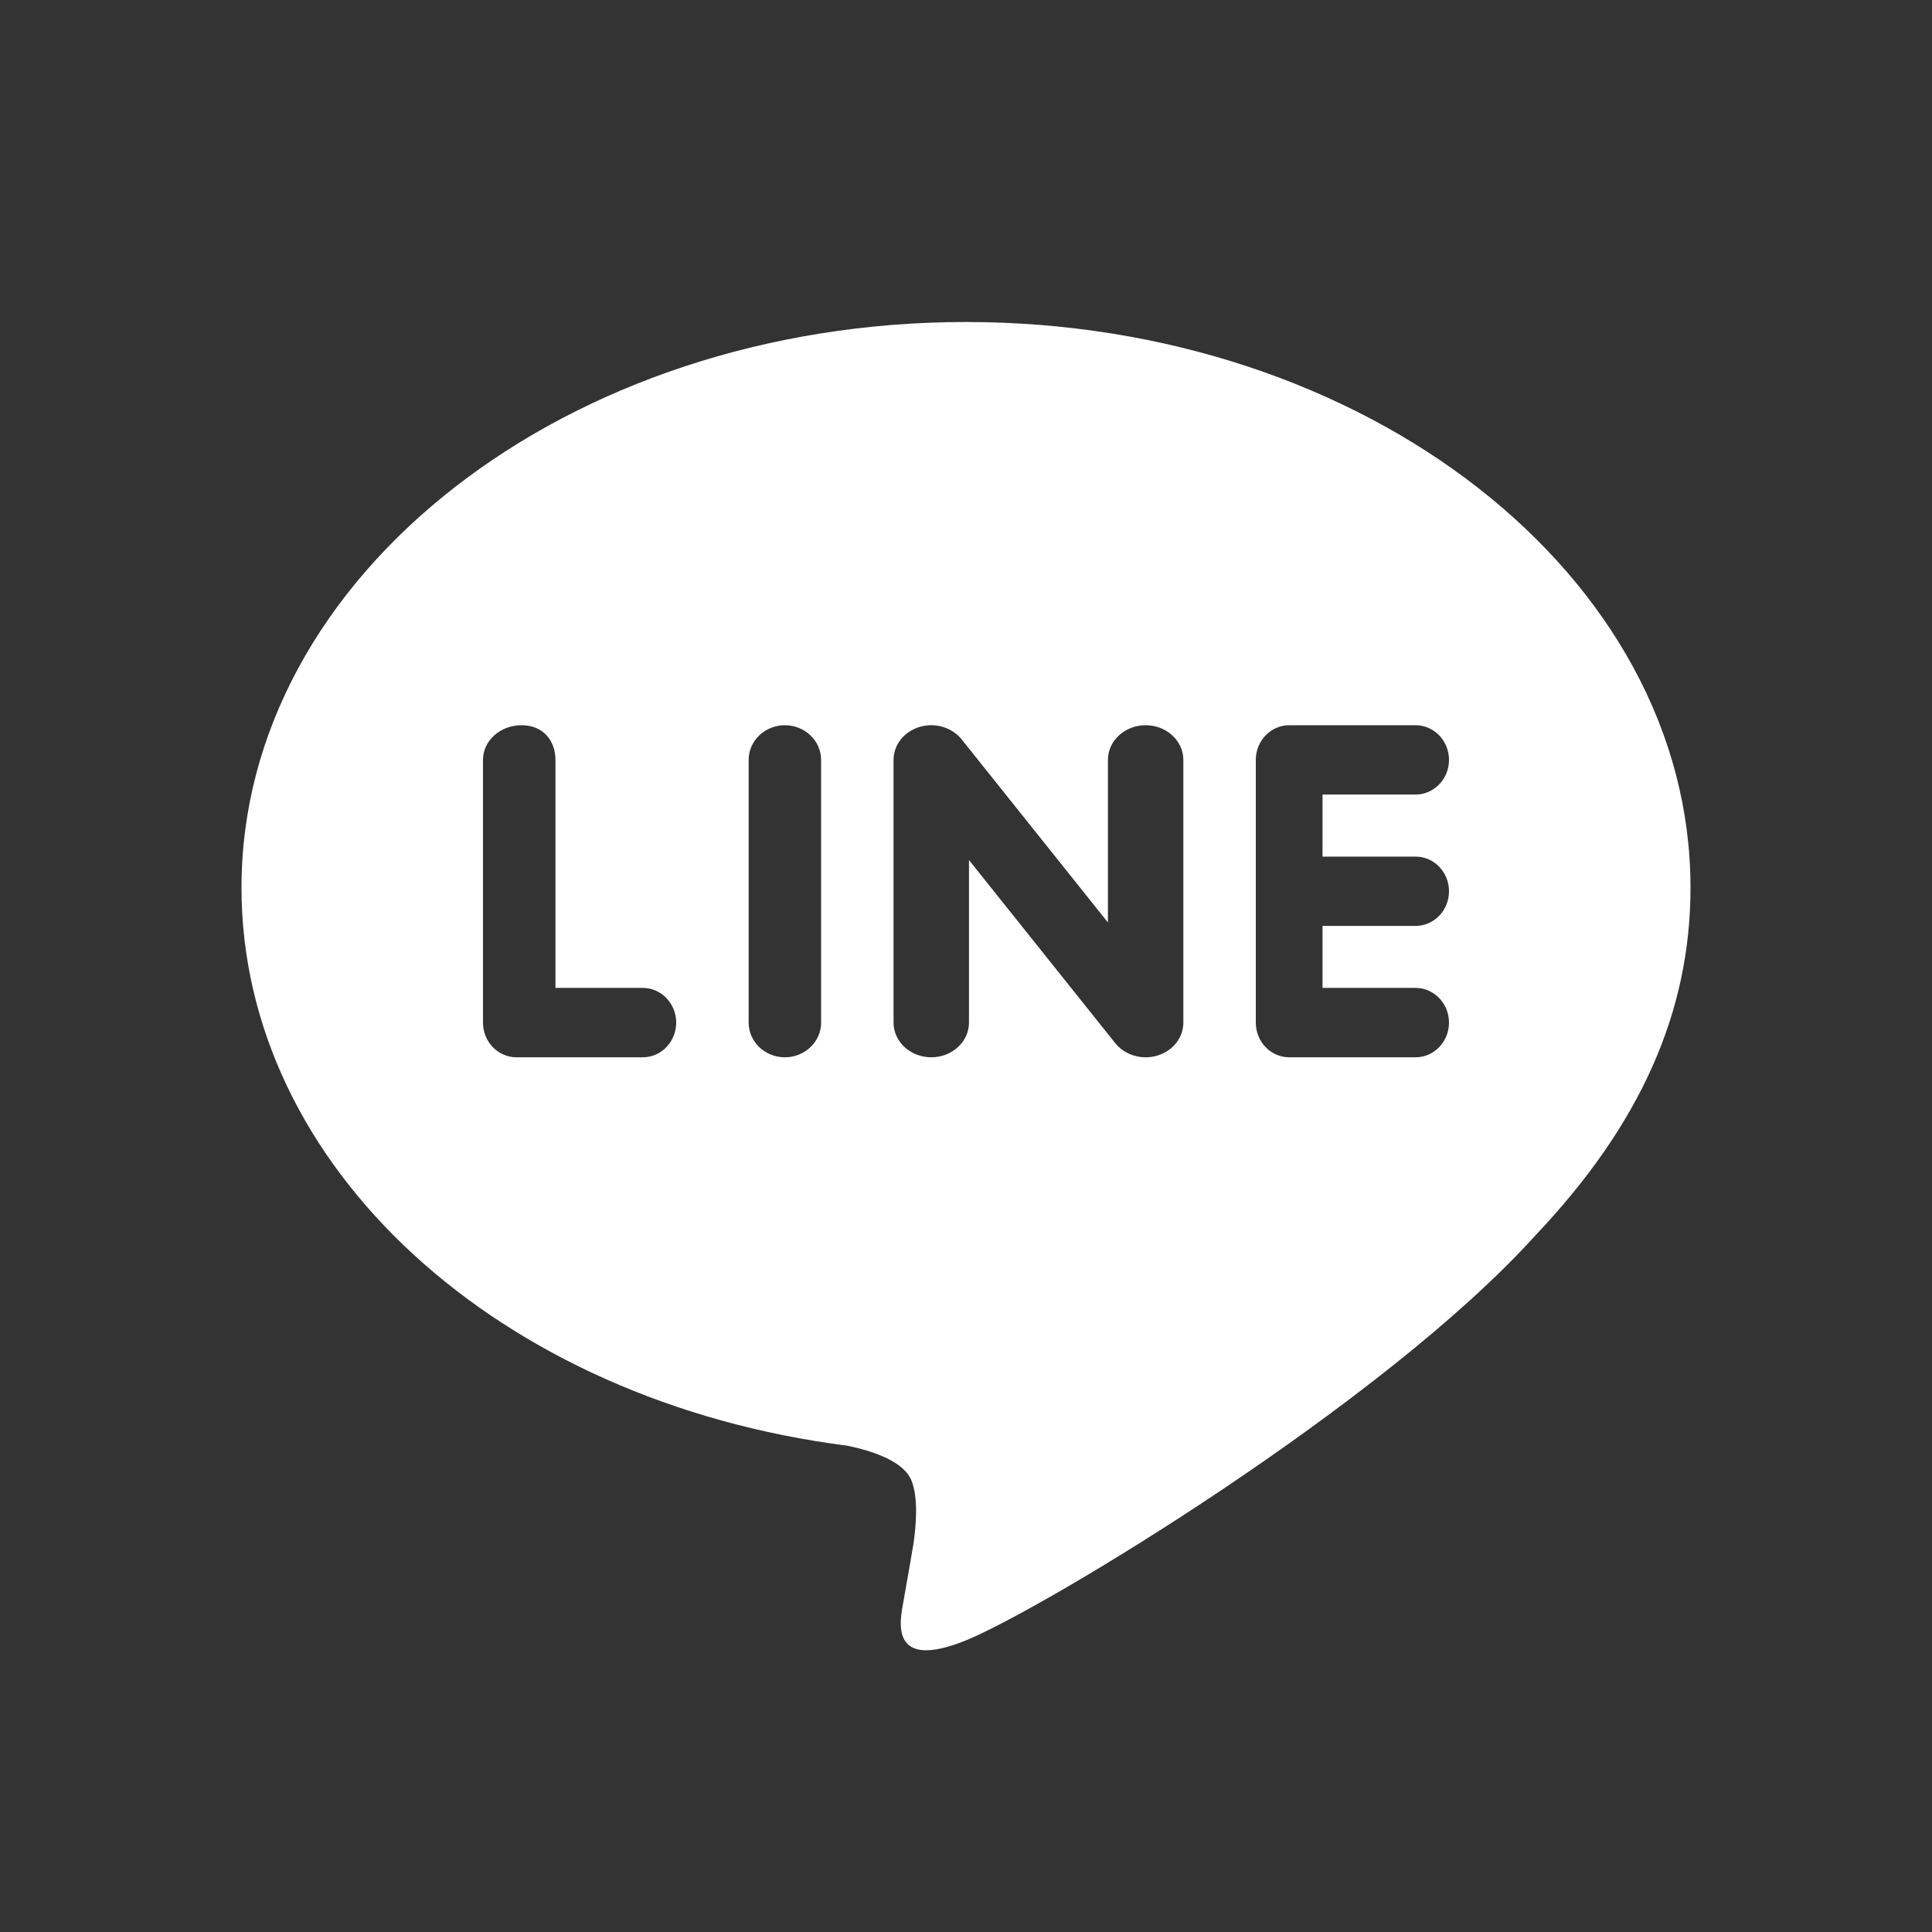<svg width="24" height="24" viewBox="0 0 24 24" fill="none" xmlns="http://www.w3.org/2000/svg">
<rect x="0" y="0" width="24" height="24" fill="#333333" stroke="none"/>
<path fill-rule="evenodd" clip-rule="evenodd" d="M21 11.026C21 7.152 16.962 4 12 4C7.038 4 3 7.152 3 11.026C3 14.499 6.202 17.409 10.527 17.959C10.82 18.02 11.219 18.145 11.32 18.386C11.411 18.605 11.379 18.947 11.349 19.169C11.349 19.169 11.244 19.78 11.22 19.91C11.181 20.129 11.04 20.766 12 20.377C12.961 19.987 17.183 17.44 19.071 15.349C20.375 13.974 21 12.577 21 11.026ZM6.415 13.134C6.186 13.134 6 12.941 6 12.703V9.44C6 9.202 6.212 9.009 6.48 9.009C6.748 9.009 6.9 9.201 6.9 9.44V12.272H7.985C8.214 12.272 8.4 12.466 8.4 12.703C8.4 12.941 8.214 13.134 7.985 13.134H6.415ZM10.2 12.703C10.2 12.941 9.998 13.134 9.75 13.134C9.502 13.134 9.3 12.941 9.3 12.703V9.44C9.3 9.202 9.502 9.009 9.75 9.009C9.998 9.009 10.2 9.202 10.2 9.44V12.703ZM14.7 12.703C14.7 12.889 14.572 13.053 14.38 13.112C14.332 13.127 14.281 13.134 14.231 13.134C14.085 13.134 13.945 13.07 13.857 12.962L12.037 10.684V12.703C12.037 12.941 11.827 13.134 11.569 13.134C11.31 13.134 11.1 12.941 11.1 12.703V9.44C11.1 9.254 11.229 9.09 11.42 9.031C11.469 9.016 11.519 9.009 11.569 9.009C11.715 9.009 11.855 9.073 11.943 9.181L13.763 11.459V9.44C13.763 9.202 13.973 9.009 14.232 9.009C14.49 9.009 14.7 9.202 14.7 9.44V12.703ZM17.585 10.641C17.814 10.641 18 10.834 18 11.072C18 11.309 17.814 11.502 17.585 11.502H16.429V12.272H17.585C17.814 12.272 18 12.466 18 12.703C18 12.941 17.814 13.134 17.585 13.134H16.015C15.786 13.134 15.6 12.941 15.6 12.703V11.073V11.072V9.44C15.6 9.202 15.786 9.009 16.015 9.009H17.585C17.814 9.009 18 9.202 18 9.44C18 9.677 17.814 9.87 17.585 9.87H16.429V10.641H17.585Z" fill="white"/>
</svg>

